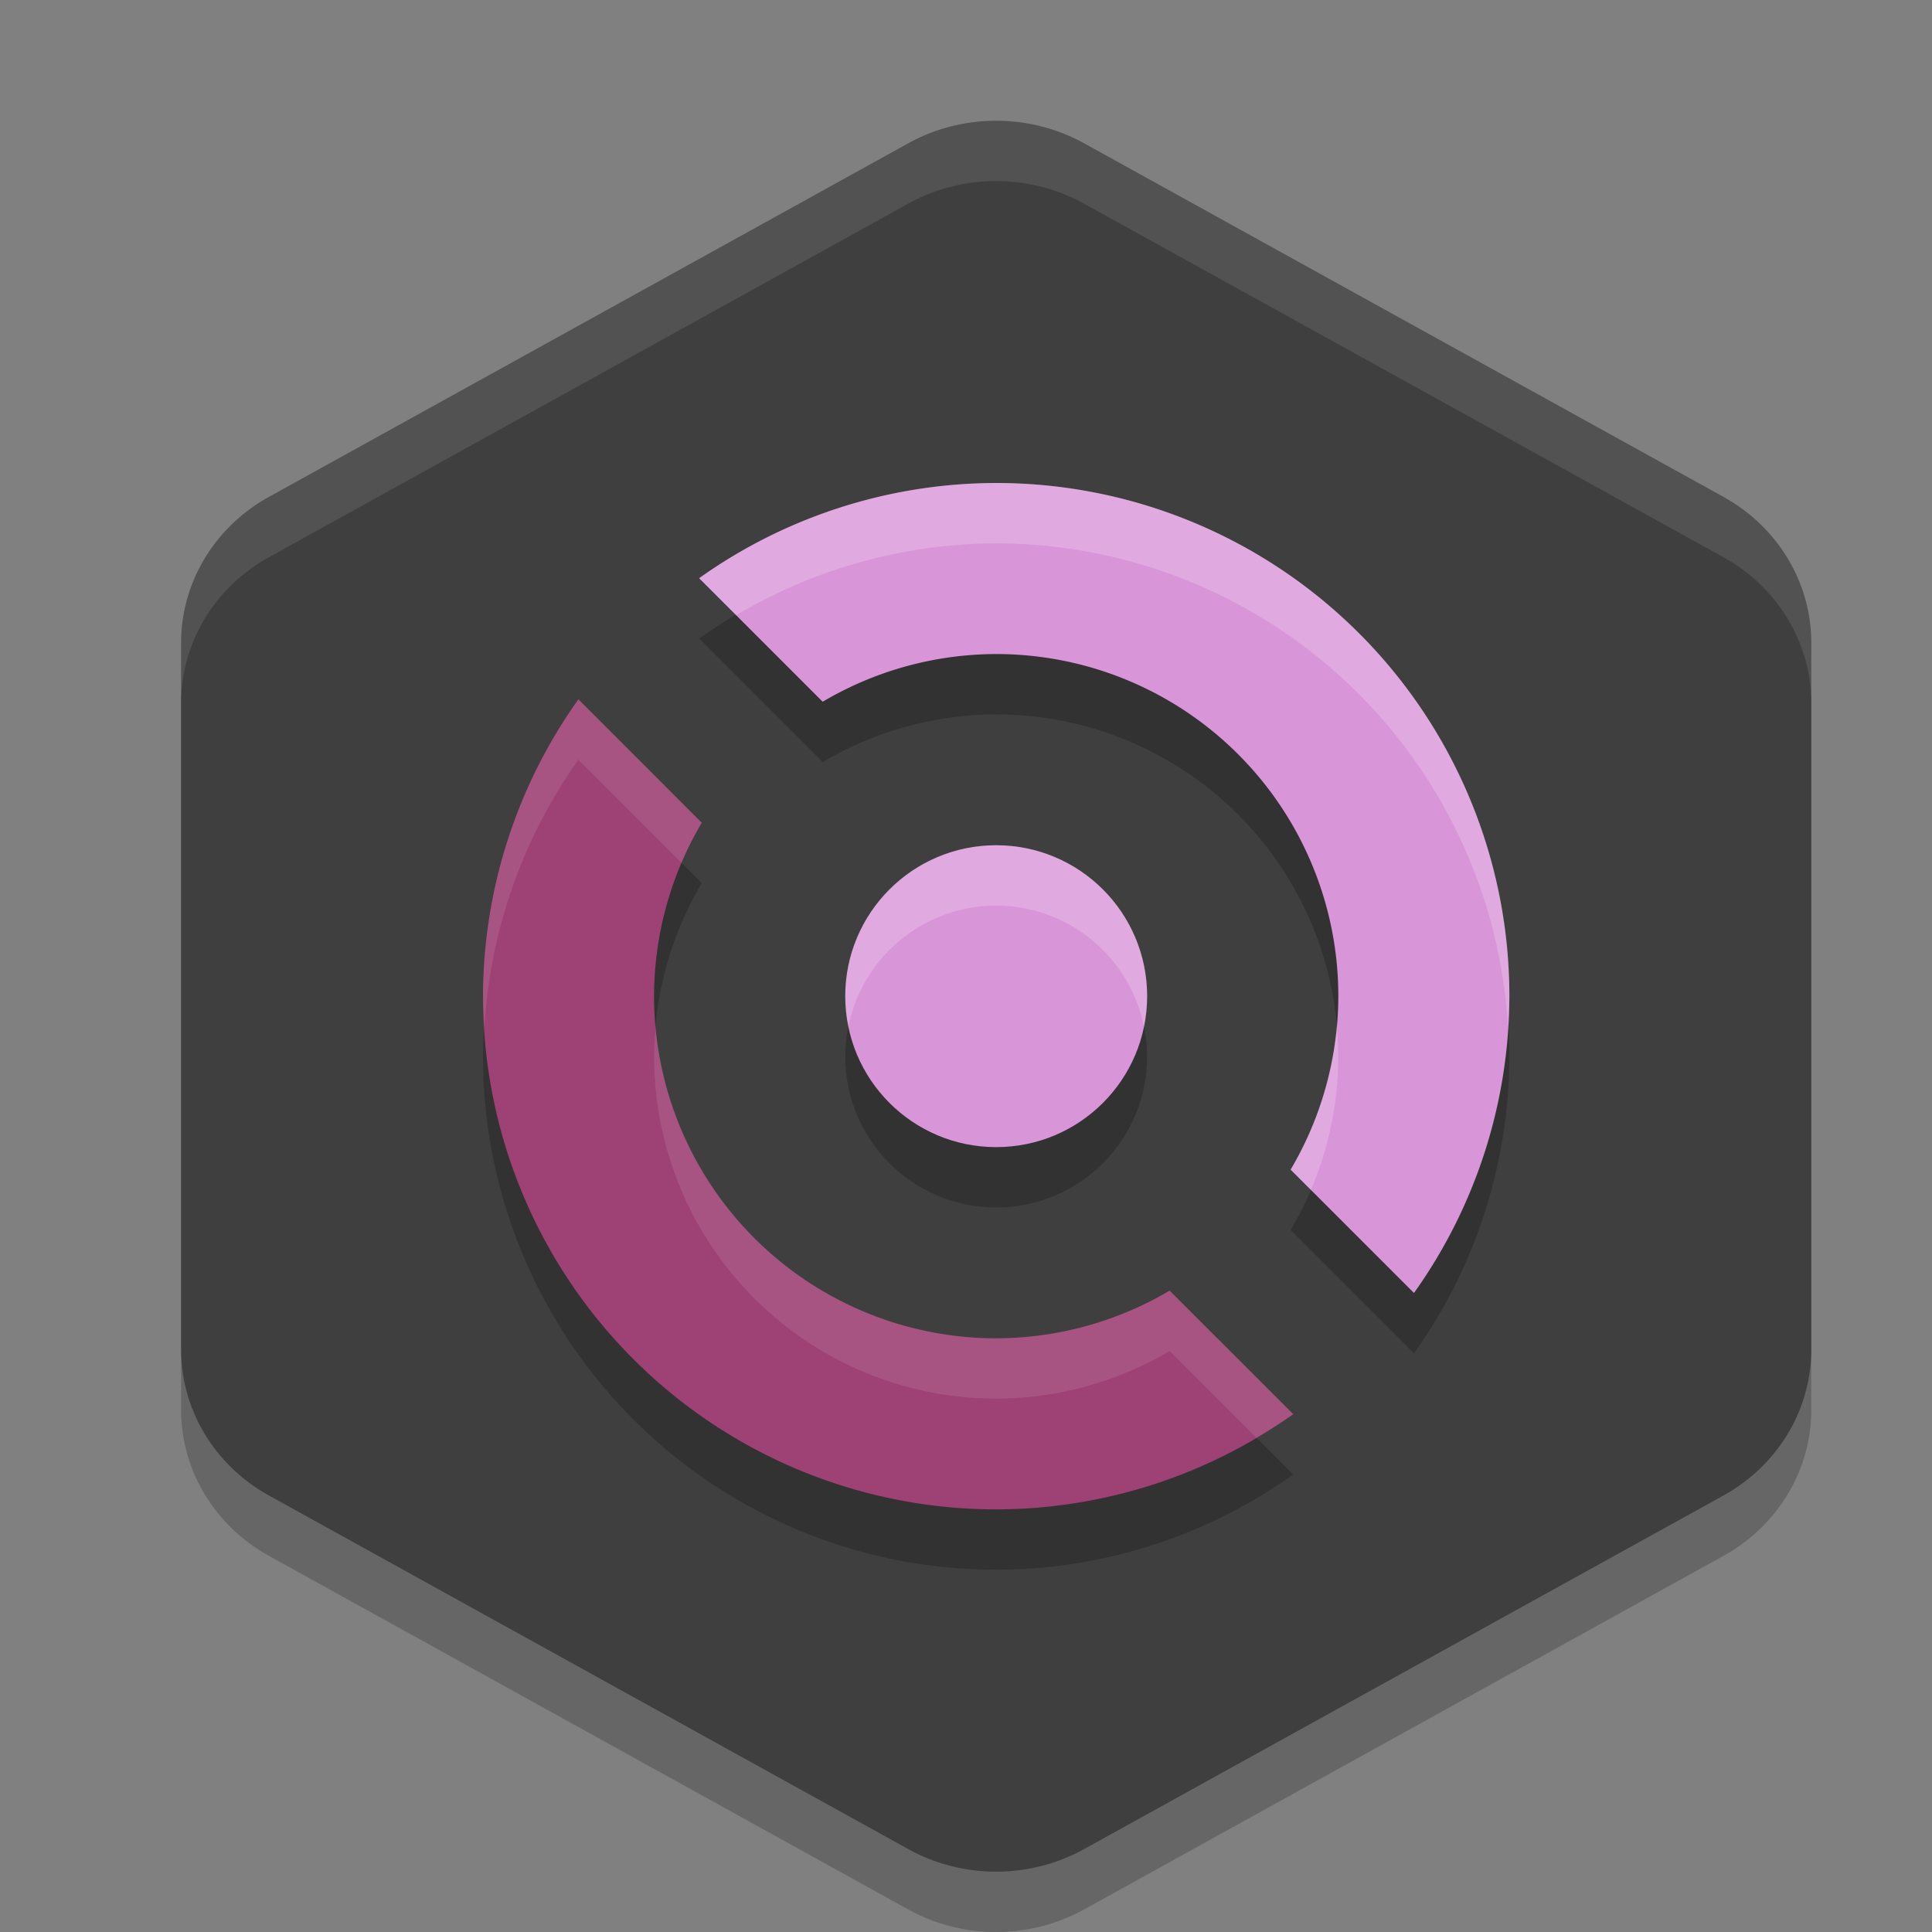 <svg xmlns="http://www.w3.org/2000/svg" width="32" height="32" version="1.1">
 <rect width="100%" height="100%" fill="#808080" stroke="none"/>
 <path style="opacity:0.2" d="m 16.568,3.001 a 2.911,2.789 0 0 0 -1.524,0.373 L 4.456,9.229 A 2.911,2.789 0 0 0 3,11.644 v 11.712 a 2.911,2.789 0 0 0 1.456,2.415 l 10.588,5.856 a 2.911,2.789 0 0 0 2.911,0 L 28.544,25.771 A 2.911,2.789 0 0 0 30,23.356 V 11.644 A 2.911,2.789 0 0 0 28.544,9.229 L 17.955,3.373 a 2.911,2.789 0 0 0 -1.387,-0.373 z"/>
 <path style="fill:#3f3f3f" d="M 16.568,2.001 A 2.911,2.789 0 0 0 15.044,2.373 L 4.456,8.229 A 2.911,2.789 0 0 0 3,10.644 v 11.712 a 2.911,2.789 0 0 0 1.456,2.415 l 10.588,5.856 a 2.911,2.789 0 0 0 2.911,0 L 28.544,24.771 A 2.911,2.789 0 0 0 30,22.356 V 10.644 A 2.911,2.789 0 0 0 28.544,8.229 L 17.955,2.373 A 2.911,2.789 0 0 0 16.568,2.001 Z"/>
 <path style="opacity:0.2" d="m 16.5,9 a 8.5,8.5 0 0 0 -4.92,1.577 l 2.046,2.046 A 5.667,5.667 0 0 1 16.5,11.833 5.667,5.667 0 0 1 22.167,17.5 5.667,5.667 0 0 1 21.377,20.373 l 2.043,2.043 A 8.5,8.5 0 0 0 25,17.5 8.5,8.5 0 0 0 16.5,9 Z"/>
 <path style="fill:#d895d8" d="m 16.5,8 a 8.5,8.5 0 0 0 -4.92,1.577 l 2.046,2.046 A 5.667,5.667 0 0 1 16.5,10.833 5.667,5.667 0 0 1 22.167,16.5 5.667,5.667 0 0 1 21.377,19.373 l 2.043,2.043 A 8.5,8.5 0 0 0 25,16.5 8.5,8.5 0 0 0 16.5,8 Z"/>
 <path style="opacity:0.2" d="M 9.58,12.583 A 8.5,8.5 0 0 0 8,17.5 8.5,8.5 0 0 0 16.5,26 8.5,8.5 0 0 0 21.42,24.423 L 19.373,22.377 A 5.667,5.667 0 0 1 16.5,23.167 5.667,5.667 0 0 1 10.833,17.5 5.667,5.667 0 0 1 11.623,14.627 Z"/>
 <path style="fill:#9e4174" d="M 9.58,11.583 A 8.5,8.5 0 0 0 8,16.5 8.5,8.5 0 0 0 16.5,25 8.5,8.5 0 0 0 21.42,23.423 L 19.373,21.377 A 5.667,5.667 0 0 1 16.5,22.167 5.667,5.667 0 0 1 10.833,16.5 5.667,5.667 0 0 1 11.623,13.627 Z"/>
 <circle style="opacity:0.2" cx="16.5" cy="17.5" r="2.5"/>
 <circle style="fill:#d895d8" cx="16.5" cy="16.5" r="2.5"/>
 <path style="opacity:0.1;fill:#ffffff" d="M 16.568 2 A 2.911 2.789 0 0 0 15.043 2.373 L 4.455 8.229 A 2.911 2.789 0 0 0 3 10.645 L 3 11.645 A 2.911 2.789 0 0 1 4.455 9.229 L 15.043 3.373 A 2.911 2.789 0 0 1 16.568 3 A 2.911 2.789 0 0 1 17.955 3.373 L 28.545 9.229 A 2.911 2.789 0 0 1 30 11.645 L 30 10.645 A 2.911 2.789 0 0 0 28.545 8.229 L 17.955 2.373 A 2.911 2.789 0 0 0 16.568 2 z"/>
 <path style="opacity:0.2;fill:#ffffff" d="M 16.5 8 A 8.5 8.5 0 0 0 11.58 9.576 L 12.193 10.189 A 8.5 8.5 0 0 1 16.5 9 A 8.5 8.5 0 0 1 24.975 16.992 A 8.5 8.5 0 0 0 25 16.5 A 8.5 8.5 0 0 0 16.5 8 z M 22.141 17 A 5.667 5.667 0 0 1 21.377 19.373 L 21.713 19.709 A 5.667 5.667 0 0 0 22.166 17.5 A 5.667 5.667 0 0 0 22.141 17 z"/>
 <path style="opacity:0.1;fill:#ffffff" d="M 9.58 11.584 A 8.5 8.5 0 0 0 8 16.5 A 8.5 8.5 0 0 0 8.025 17.008 A 8.5 8.5 0 0 1 9.58 12.584 L 11.287 14.291 A 5.667 5.667 0 0 1 11.623 13.627 L 9.58 11.584 z M 10.859 17 A 5.667 5.667 0 0 0 10.834 17.5 A 5.667 5.667 0 0 0 16.5 23.166 A 5.667 5.667 0 0 0 19.373 22.377 L 20.807 23.811 A 8.5 8.5 0 0 0 21.42 23.424 L 19.373 21.377 A 5.667 5.667 0 0 1 16.5 22.166 A 5.667 5.667 0 0 1 10.859 17 z"/>
 <path style="opacity:0.2;fill:#ffffff" d="M 16.5 14 A 2.5 2.5 0 0 0 14 16.5 A 2.5 2.5 0 0 0 14.053 16.996 A 2.5 2.5 0 0 1 16.5 15 A 2.5 2.5 0 0 1 18.947 17.004 A 2.5 2.5 0 0 0 19 16.5 A 2.5 2.5 0 0 0 16.5 14 z"/>
</svg>
